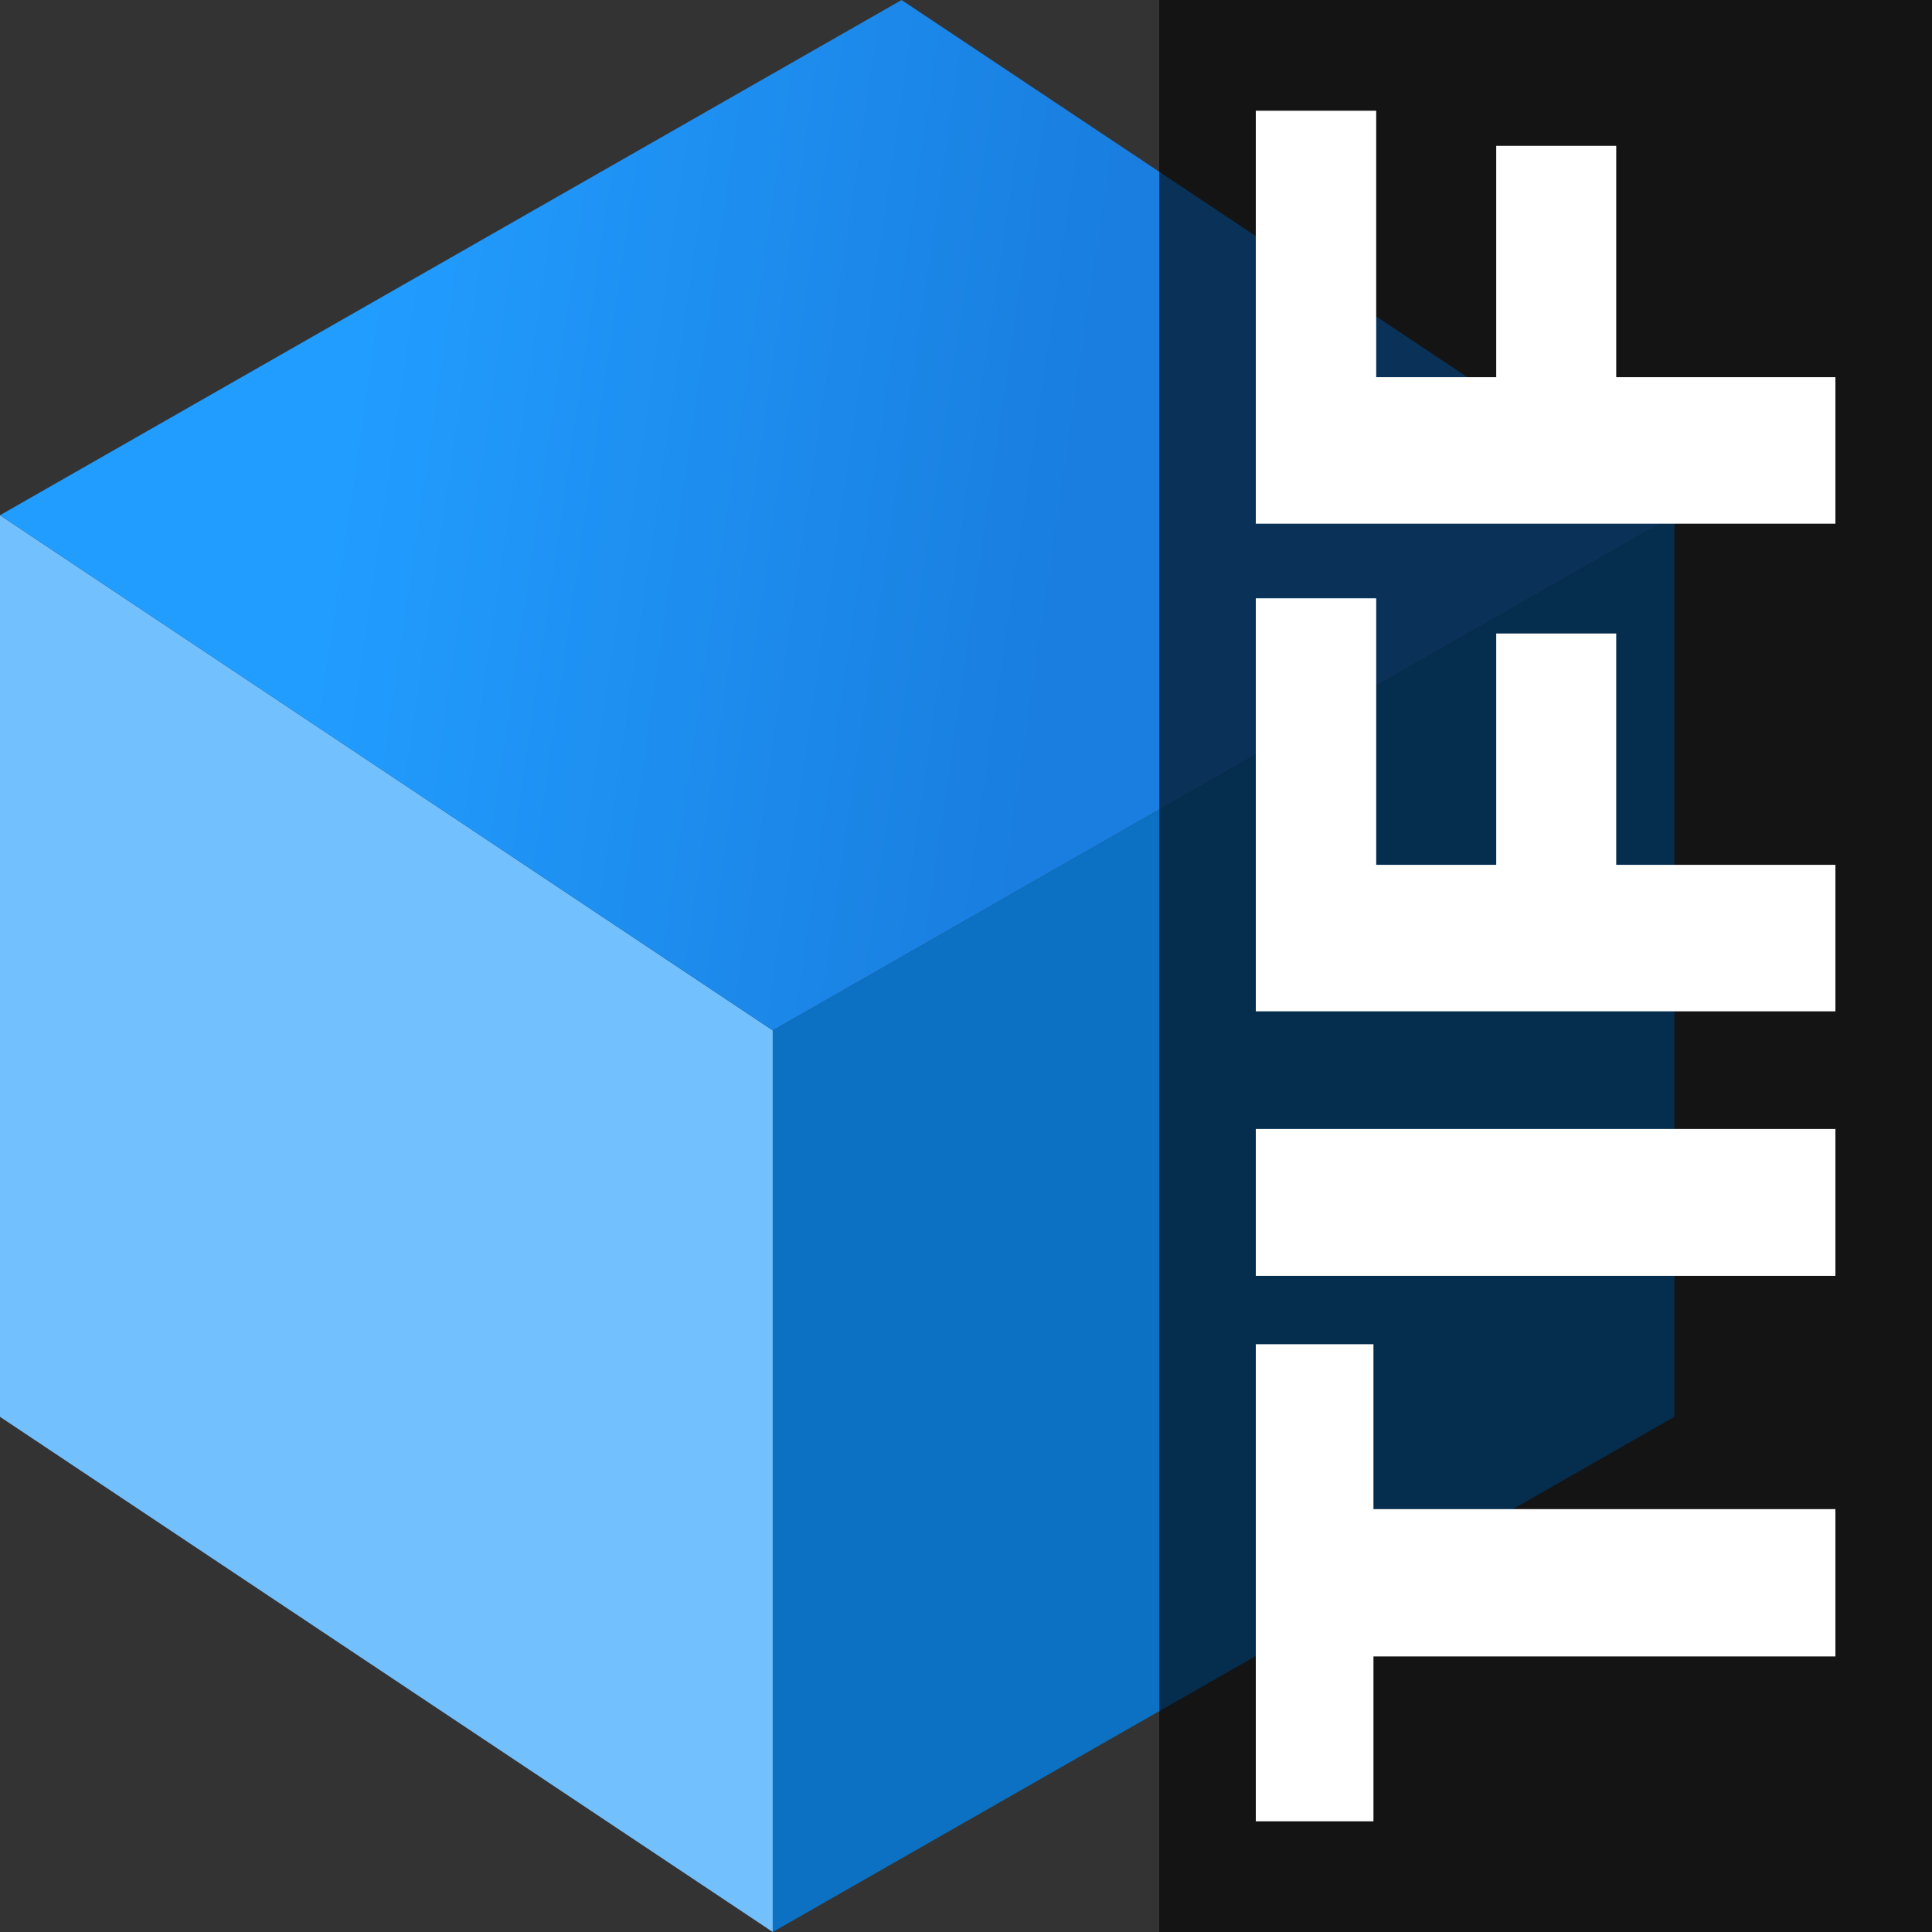 <svg xmlns="http://www.w3.org/2000/svg" xmlns:xlink="http://www.w3.org/1999/xlink" width="512" height="512"><rect width="100%" height="100%" fill="#333333" stroke="none"/><defs><linearGradient xlink:href="#a" id="b" gradientUnits="userSpaceOnUse" gradientTransform="translate(-2 -10.871)" x1="23.375" y1="34.75" x2="34.5" y2="36.375"/><linearGradient id="a"><stop offset="0" stop-color="#219dff"/><stop offset="1" stop-color="#197edf"/></linearGradient></defs><path d="M0 0h512v512H0z" fill="none"/><path d="M-.012 136.534l204.8 136.534V512L-.012 375.468z" fill="#73c0ff"/><path d="M29.9 17.504l12 8-14 8-12-8z" fill="url(#b)" transform="translate(-271.372 -298.734) scale(17.067)"/><path d="M443.721 136.534v238.934L204.788 512V273.068z" fill="#0c71c2"/><path d="M307.2 0H512v512H307.2z" opacity=".6"/><path d="M486.4 438.97H363.979v43.697H332.8V356.235h31.179v43.697H486.4zm0-100.856H332.8V299.18h153.6zm0-70.102H332.8v-109.45h31.909v70.62h31.804V167.88h31.805v61.3H486.4zm0-129.228H332.8V29.334h31.909v70.619h31.804v-61.3h31.805v61.3H486.4z" fill="#fff"/></svg>